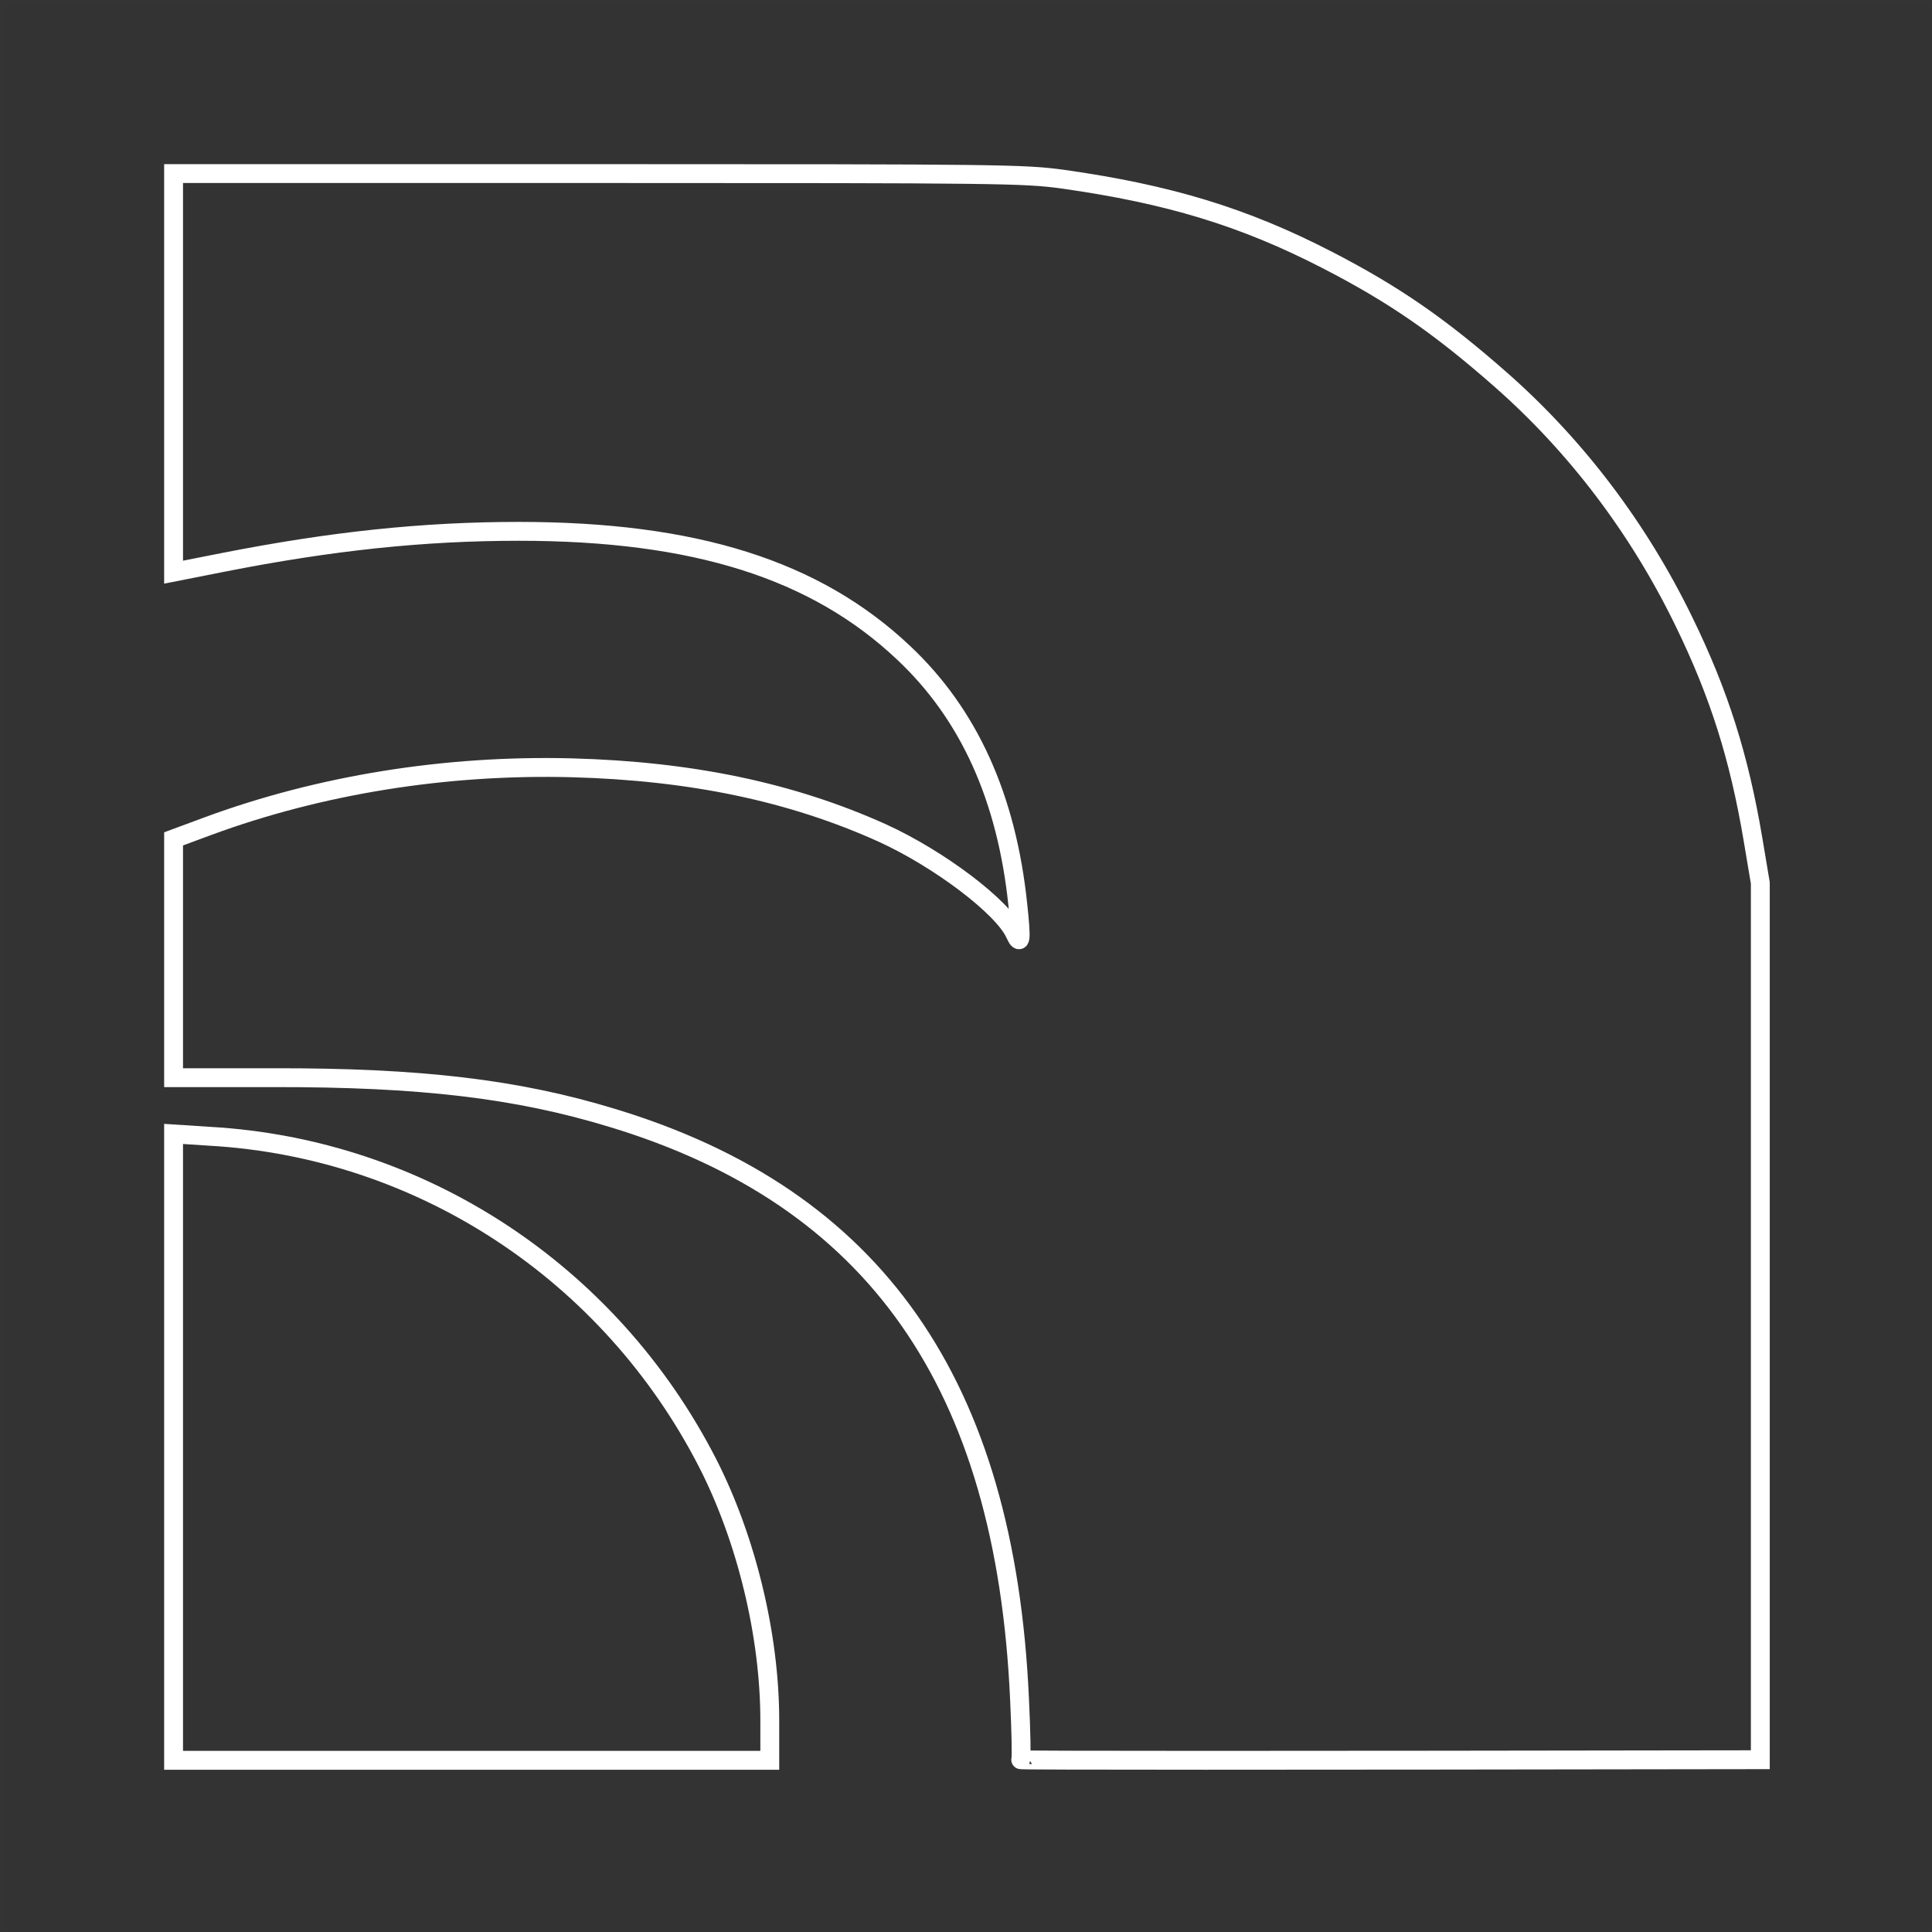 <svg height="1024" viewBox="0 0 1024 1024" width="1024" xmlns="http://www.w3.org/2000/svg"><rect x="0" y="0" width="1024" height="1024" fill="#333333" stroke="none"/><g fill="none" fill-rule="evenodd"><path d="m.5.5h1023v1023h-1023z" stroke="#979797" stroke-opacity=".01"/><g stroke="#fff" stroke-width="10"><path d="m408 911.832c0-45.138-12.453-96.347-33.001-136.504-51.836-101.016-151.929-166.7-263.852-173.082l-19.147-1.245v166.078 165.922h158 158z"/><path d="m933 700.409v-232.435l-3.894-23.197c-7.32-43.436-17.91-77.063-36.599-115.361-23.984-49.352-57.157-93.098-97.182-128.283-32.238-28.334-56.534-45.148-91.887-63.363-44.075-22.73-83.944-34.873-140.167-42.813-20.714-2.802-32.394-2.958-246.538-2.958h-224.734v105.553 105.709l26.009-5.138c57.624-11.365 106.527-16.502 156.987-16.502 93.133 0 157.298 20.239 204.02 64.453 34.574 32.538 54.509 76.752 60.427 133.265 2.025 18.682 1.713 22.574-1.557 15.413-6.385-14.011-40.181-39.544-70.239-53.244-47.968-21.64-101.076-32.849-164.618-34.562-66.813-1.713-133.47 9.03-192.963 30.981l-18.066 6.694v63.363 63.207h52.64c78.026-.156 129.421 5.916 179.881 21.329 139.232 42.19 208.381 140.893 215.857 308.252.779 16.347 1.09 31.137.623 31.915-.208.415 130.459.415 391.999 0z"/></g></g></svg>